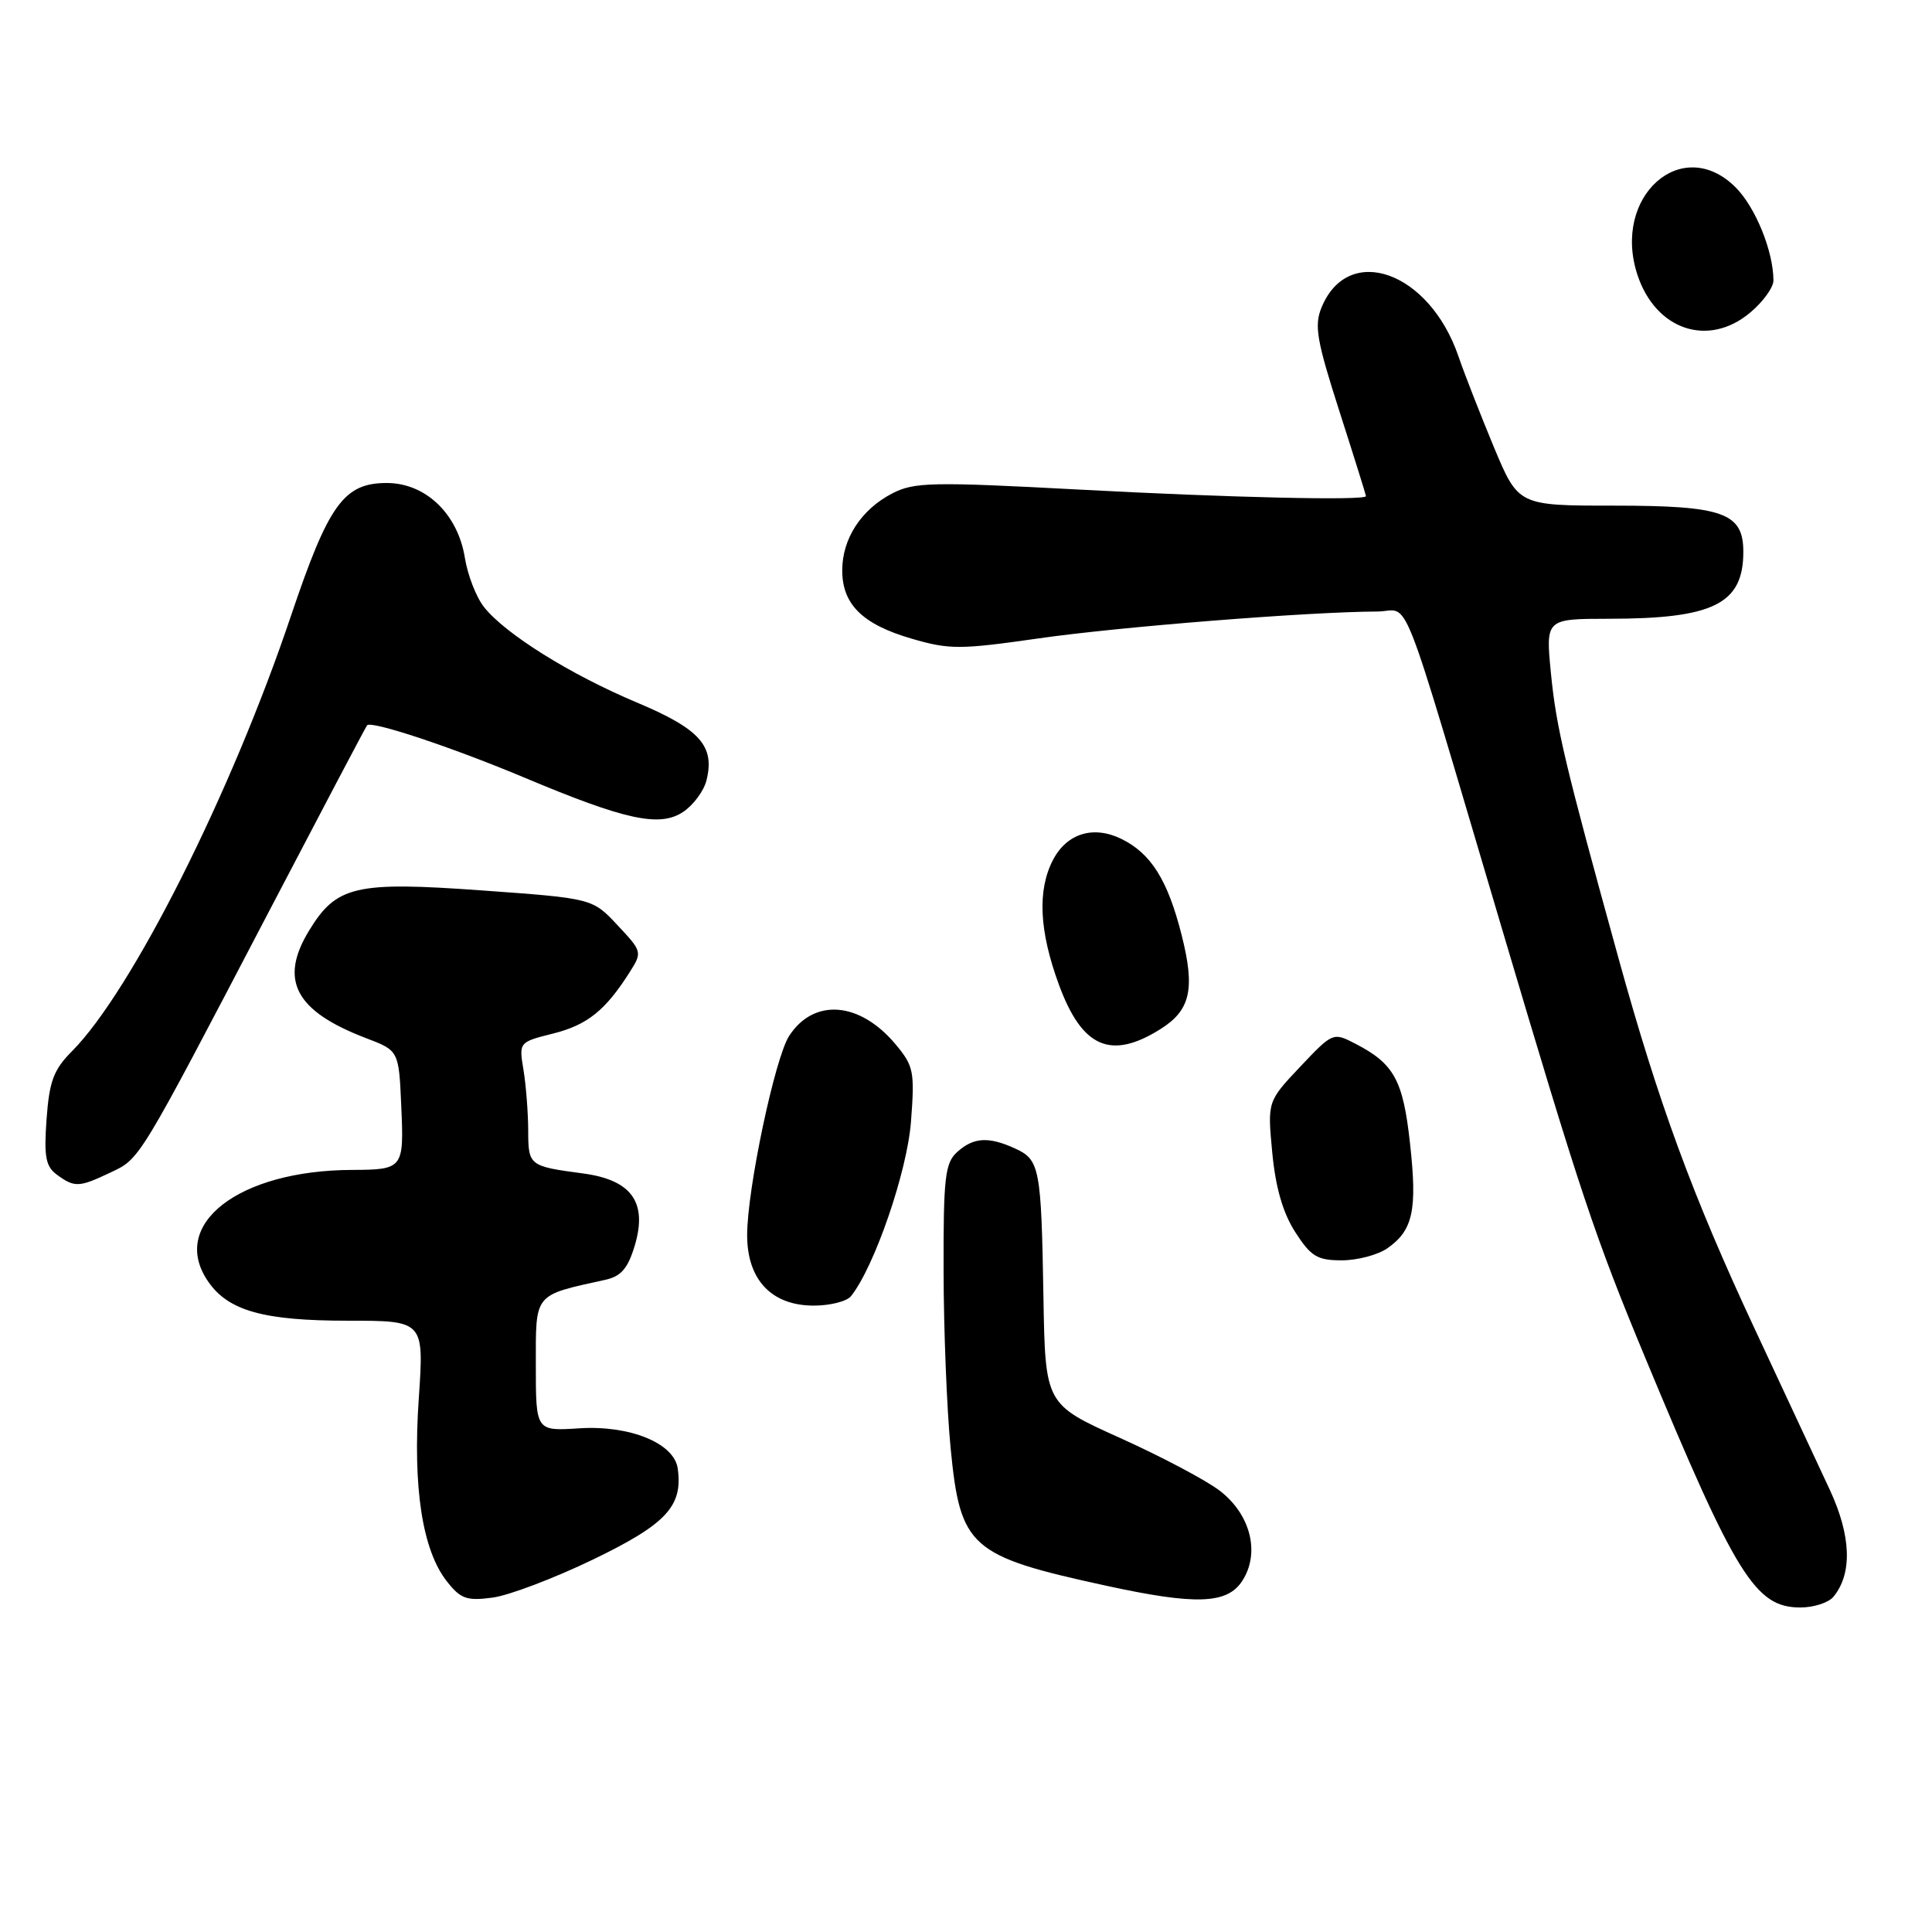<?xml version="1.0" encoding="UTF-8" standalone="no"?>
<!DOCTYPE svg PUBLIC "-//W3C//DTD SVG 1.1//EN" "http://www.w3.org/Graphics/SVG/1.1/DTD/svg11.dtd" >
<svg xmlns="http://www.w3.org/2000/svg" xmlns:xlink="http://www.w3.org/1999/xlink" version="1.1" viewBox="0 0 256 256">
 <g >
 <path fill="currentColor"
d=" M 242.93 211.59 C 245.47 208.53 245.30 203.52 242.46 197.41 C 240.95 194.16 236.46 184.53 232.47 176.00 C 224.27 158.44 219.76 146.16 214.43 126.86 C 207.34 101.17 206.22 96.45 205.51 89.25 C 204.80 82.00 204.80 82.00 213.15 81.99 C 227.05 81.99 231.00 80.02 231.00 73.12 C 231.00 67.95 228.34 67.00 213.87 67.00 C 201.19 67.00 201.19 67.00 197.95 59.25 C 196.18 54.99 194.06 49.57 193.25 47.21 C 189.40 35.97 178.67 32.13 175.12 40.72 C 174.12 43.12 174.46 45.09 177.48 54.50 C 179.42 60.54 181.00 65.60 181.00 65.74 C 181.00 66.35 162.91 65.94 142.97 64.87 C 123.46 63.83 121.13 63.88 118.23 65.38 C 114.11 67.51 111.60 71.38 111.60 75.58 C 111.60 80.09 114.30 82.74 120.81 84.63 C 125.81 86.09 127.22 86.08 137.63 84.59 C 148.24 83.06 173.43 81.06 182.50 81.03 C 187.00 81.01 185.10 76.16 199.00 123.00 C 209.44 158.20 211.31 163.81 218.04 180.00 C 230.03 208.87 232.60 213.00 238.56 213.00 C 240.32 213.00 242.28 212.37 242.93 211.59 Z  M 78.63 206.62 C 88.31 201.94 90.51 199.56 89.80 194.57 C 89.32 191.22 83.45 188.83 76.75 189.26 C 71.00 189.63 71.00 189.63 71.00 180.89 C 71.00 171.27 70.65 171.69 80.21 169.58 C 82.30 169.12 83.20 168.07 84.11 165.04 C 85.82 159.32 83.69 156.35 77.27 155.49 C 70.09 154.53 70.00 154.46 69.99 149.78 C 69.98 147.43 69.70 143.83 69.37 141.80 C 68.75 138.09 68.76 138.09 73.29 136.95 C 77.83 135.81 80.22 133.89 83.44 128.81 C 85.12 126.17 85.09 126.07 81.82 122.59 C 78.50 119.04 78.50 119.04 63.78 117.98 C 47.11 116.78 44.57 117.37 40.96 123.30 C 36.95 129.87 39.12 133.97 48.48 137.55 C 52.85 139.21 52.85 139.21 53.17 146.60 C 53.54 154.84 53.42 154.99 46.67 155.02 C 31.55 155.07 22.31 162.29 27.63 169.88 C 30.30 173.70 34.98 175.00 46.06 175.00 C 56.19 175.00 56.19 175.00 55.49 185.32 C 54.68 197.12 55.96 205.41 59.22 209.55 C 61.04 211.86 61.85 212.15 65.28 211.69 C 67.45 211.40 73.46 209.12 78.63 206.62 Z  M 164.59 209.50 C 167.01 205.81 165.73 200.66 161.60 197.51 C 159.78 196.12 153.84 192.98 148.40 190.53 C 138.50 186.07 138.50 186.07 138.26 171.79 C 137.97 154.68 137.77 153.67 134.48 152.17 C 130.97 150.57 128.99 150.70 126.83 152.65 C 125.22 154.11 125.00 156.00 125.03 168.40 C 125.04 176.16 125.46 186.71 125.96 191.86 C 127.24 205.06 128.50 206.18 146.50 210.10 C 158.41 212.70 162.59 212.56 164.59 209.50 Z  M 112.76 171.75 C 115.87 167.86 120.21 155.24 120.71 148.62 C 121.22 141.94 121.07 141.24 118.62 138.32 C 113.89 132.71 107.85 132.24 104.58 137.24 C 102.69 140.12 99.00 157.59 99.00 163.66 C 99.00 169.58 102.24 173.00 107.83 173.00 C 109.99 173.00 112.21 172.44 112.76 171.75 Z  M 183.84 165.40 C 187.23 163.03 187.81 160.36 186.84 151.56 C 185.92 143.11 184.73 140.94 179.56 138.28 C 176.65 136.77 176.58 136.80 172.28 141.35 C 167.94 145.95 167.94 145.95 168.58 152.72 C 169.02 157.35 169.98 160.69 171.62 163.25 C 173.70 166.49 174.54 167.00 177.79 167.00 C 179.86 167.00 182.58 166.28 183.84 165.40 Z  M 14.63 155.37 C 18.58 153.50 18.24 154.06 35.52 121.00 C 42.56 107.53 48.46 96.32 48.64 96.11 C 49.17 95.44 59.99 99.05 69.54 103.06 C 82.81 108.64 87.38 109.64 90.48 107.61 C 91.85 106.71 93.26 104.82 93.61 103.41 C 94.76 98.85 92.74 96.59 84.35 93.07 C 75.55 89.37 66.92 83.98 64.13 80.43 C 63.10 79.13 61.97 76.21 61.60 73.93 C 60.67 68.10 56.40 64.00 51.25 64.00 C 45.56 64.00 43.54 66.81 38.55 81.62 C 30.65 105.10 17.48 131.27 9.56 139.27 C 7.10 141.74 6.54 143.25 6.17 148.28 C 5.81 153.30 6.05 154.56 7.56 155.67 C 9.89 157.37 10.47 157.34 14.63 155.37 Z  M 153.80 136.34 C 157.75 133.85 158.38 131.03 156.57 123.89 C 154.73 116.61 152.52 113.09 148.59 111.16 C 144.87 109.34 141.35 110.43 139.52 113.96 C 137.44 117.97 137.70 123.37 140.31 130.47 C 143.38 138.84 147.20 140.50 153.80 136.34 Z  M 231.92 41.41 C 233.62 39.99 235.00 38.07 234.99 37.16 C 234.98 33.29 232.61 27.46 229.98 24.83 C 222.88 17.73 213.55 26.04 216.97 36.42 C 219.39 43.75 226.38 46.08 231.92 41.41 Z "/>
</g>
</svg>